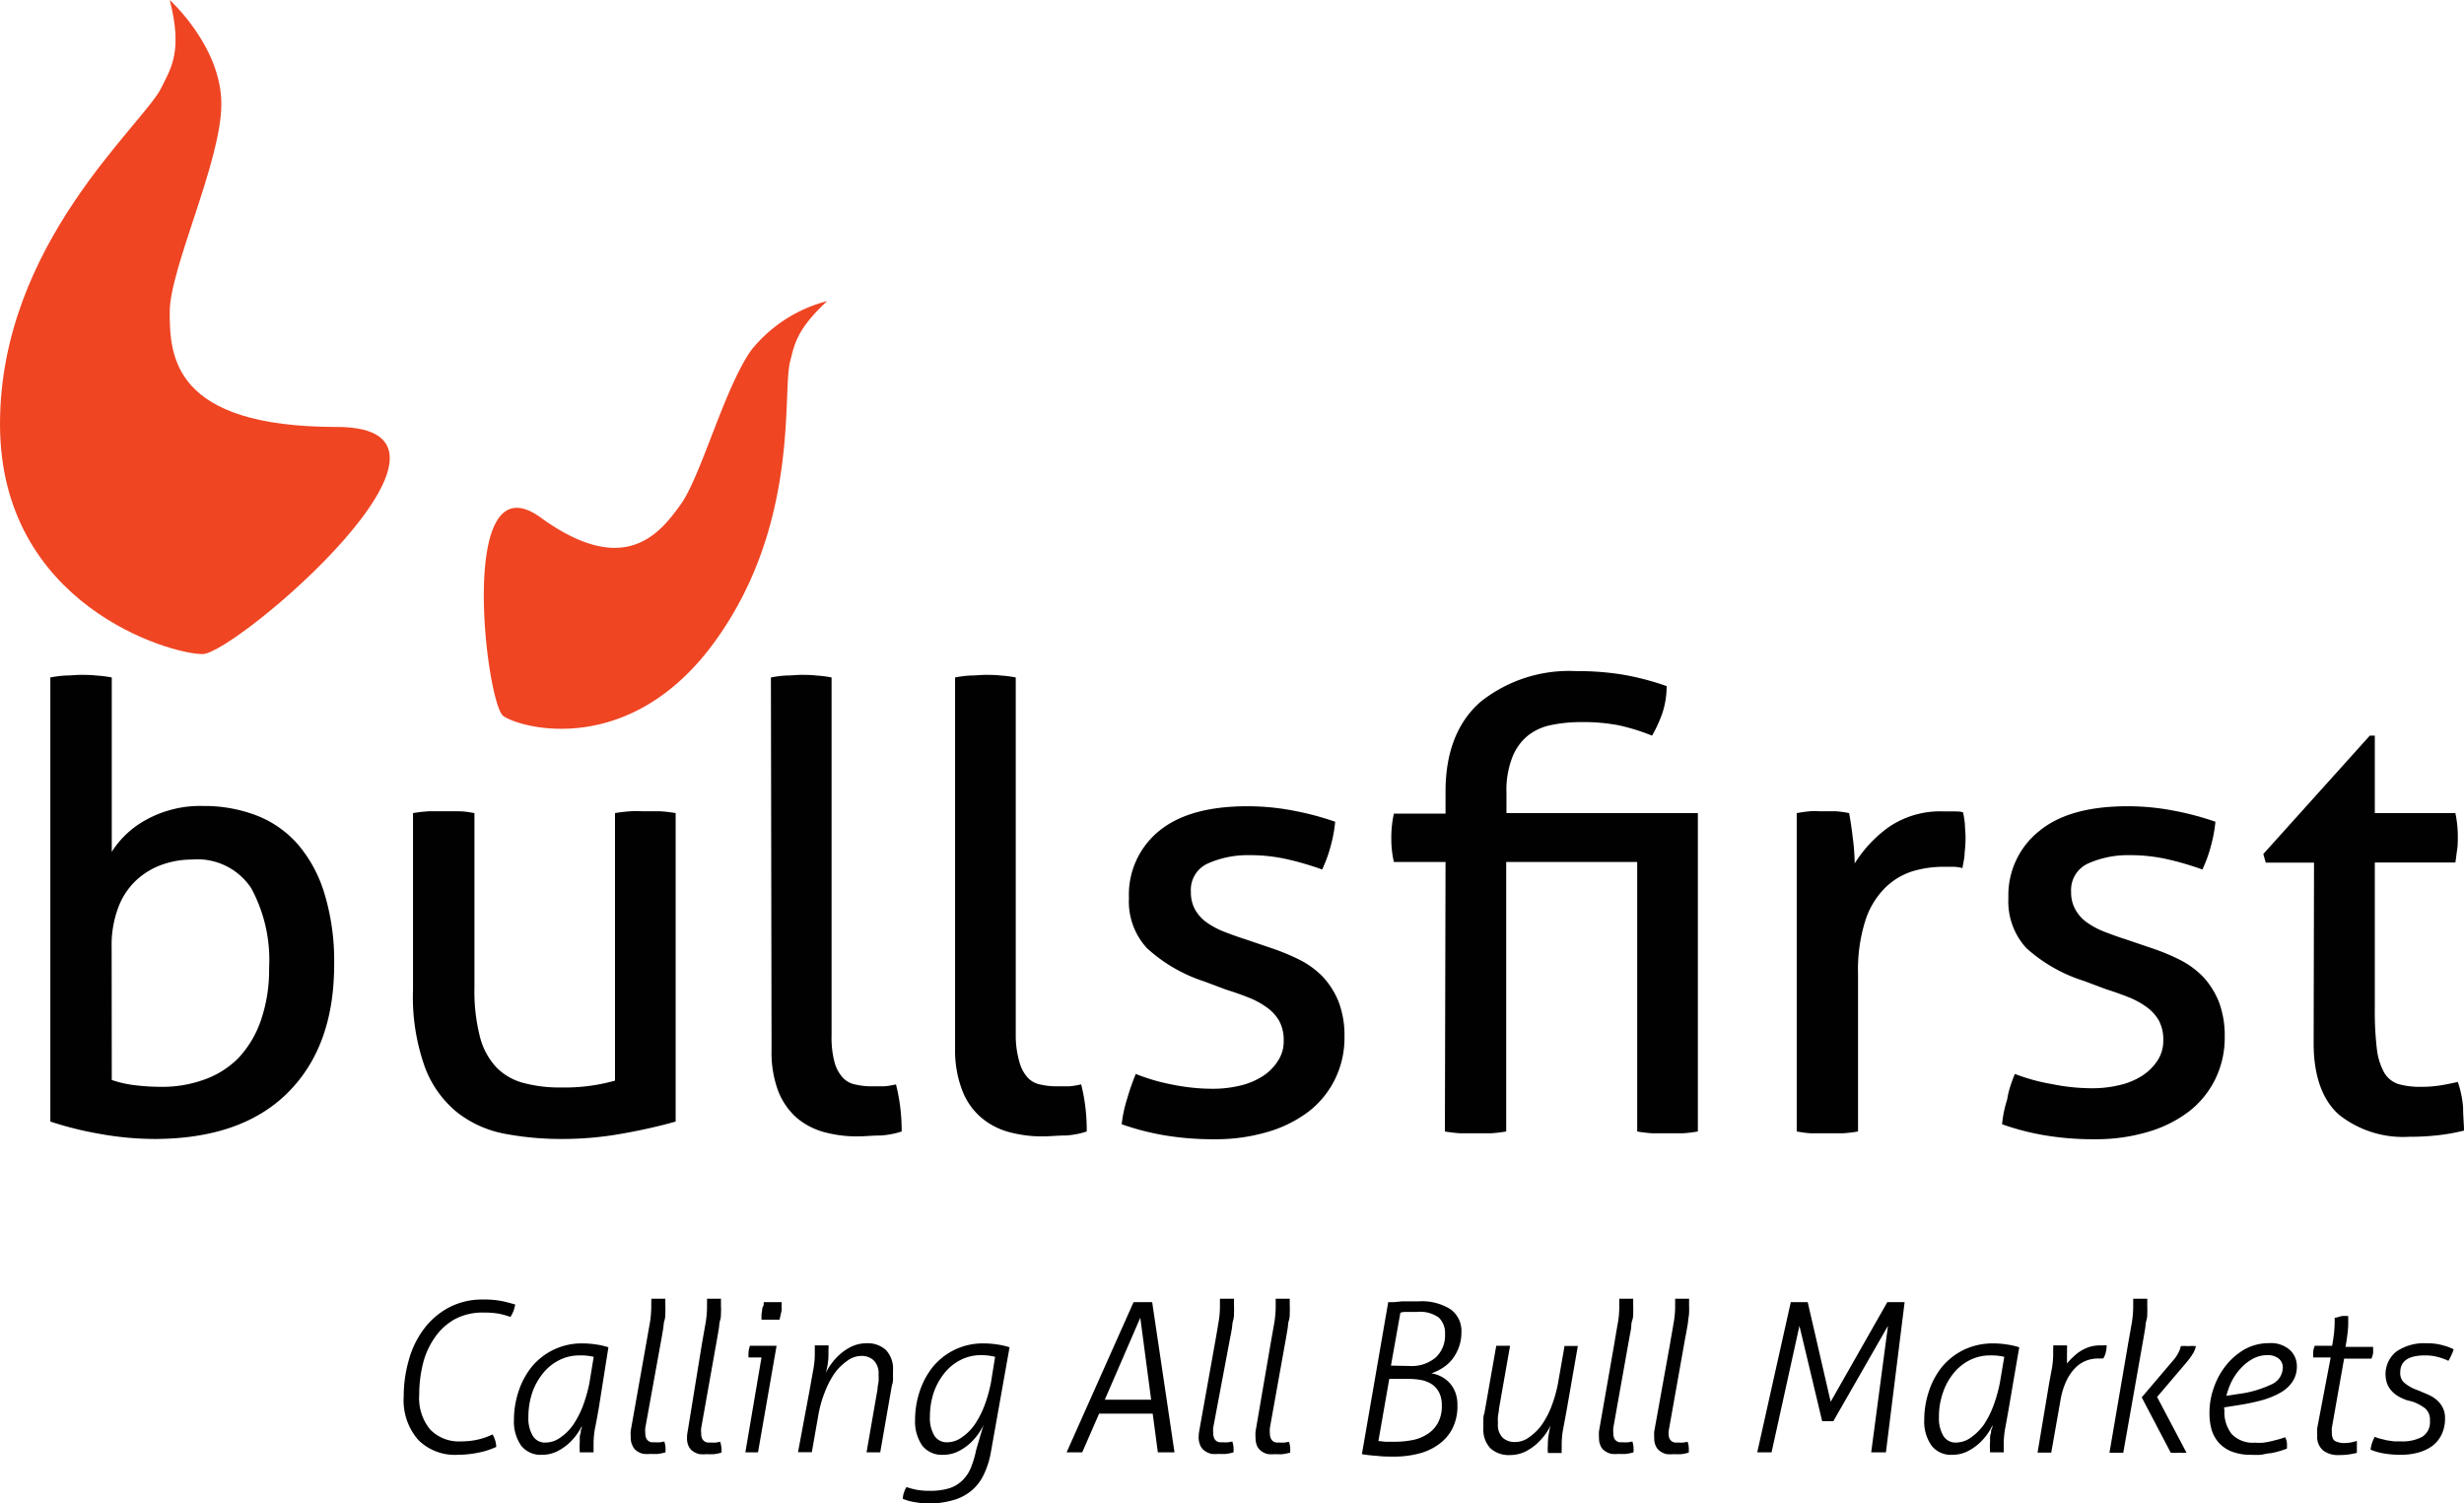<svg xmlns="http://www.w3.org/2000/svg" viewBox="0 0 190.91 116.48"><defs><style>.cls-1{fill:#010101;}.cls-2{fill:#ef4523;}</style></defs><title>Asset 2</title><g id="Layer_2" data-name="Layer 2"><g id="Layer_1-2" data-name="Layer 1"><path class="cls-1" d="M3.9,52.49a9.47,9.47,0,0,1,1.18-.15c.43,0,.82-.05,1.18-.05s.75,0,1.2.05a9.81,9.81,0,0,1,1.2.15V66a7.22,7.22,0,0,1,2.68-2.49,8.64,8.64,0,0,1,4.42-1.06,11.29,11.29,0,0,1,4.08.72,8.17,8.17,0,0,1,3.22,2.23,10.53,10.53,0,0,1,2.08,3.84,18,18,0,0,1,.75,5.5q0,6.33-3.58,9.91T12,88.25a24.39,24.39,0,0,1-4.35-.41A26.49,26.49,0,0,1,3.9,86.9ZM8.66,83.68a8.83,8.83,0,0,0,1.84.41,16.94,16.94,0,0,0,2,.12,9.47,9.47,0,0,0,3.29-.55A7,7,0,0,0,18.45,82,8.05,8.05,0,0,0,20.2,79.1,12,12,0,0,0,20.85,75a11.66,11.66,0,0,0-1.39-6.19,5,5,0,0,0-4.61-2.21,6.88,6.88,0,0,0-2.19.36,5.81,5.81,0,0,0-2,1.15,5.49,5.49,0,0,0-1.46,2.11,8.26,8.26,0,0,0-.55,3.2Z"/><path class="cls-1" d="M32,63a11.72,11.72,0,0,1,1.2-.14c.45,0,.84,0,1.15,0s.76,0,1.21,0,.84.08,1.2.14V76.53a14.11,14.11,0,0,0,.43,3.82,5.38,5.38,0,0,0,1.29,2.37,4.56,4.56,0,0,0,2.12,1.2,10.84,10.84,0,0,0,2.88.34,14.44,14.44,0,0,0,4.17-.53V63c.35-.06.75-.11,1.18-.14s.82,0,1.17,0,.75,0,1.18,0a11.76,11.76,0,0,1,1.17.14V86.9c-1.12.32-2.45.63-4,.91a26.29,26.29,0,0,1-4.83.44,23.41,23.41,0,0,1-4.44-.41,8.49,8.49,0,0,1-3.67-1.66,8.18,8.18,0,0,1-2.49-3.5,16.14,16.14,0,0,1-.92-6Z"/><path class="cls-1" d="M59.73,52.49a9.29,9.29,0,0,1,1.17-.15c.43,0,.83-.05,1.18-.05s.74,0,1.17.05a9.23,9.23,0,0,1,1.18.15V80.23a7.36,7.36,0,0,0,.24,2.11,2.87,2.87,0,0,0,.65,1.18,1.82,1.82,0,0,0,1,.52,5.52,5.52,0,0,0,1.17.13c.29,0,.62,0,1,0a6,6,0,0,0,.93-.15,14.55,14.55,0,0,1,.44,3.65,6.47,6.47,0,0,1-1.64.31c-.64,0-1.23.07-1.77.07a9.72,9.72,0,0,1-2.59-.33,5.58,5.58,0,0,1-2.12-1.1,5.4,5.4,0,0,1-1.44-2.07,8.56,8.56,0,0,1-.52-3.21Z"/><path class="cls-1" d="M74,52.49a9.23,9.23,0,0,1,1.18-.15c.43,0,.82-.05,1.17-.05s.75,0,1.18.05a9.29,9.29,0,0,1,1.17.15V80.23A7.36,7.36,0,0,0,79,82.34a2.87,2.87,0,0,0,.65,1.18,1.82,1.82,0,0,0,1,.52,5.54,5.54,0,0,0,1.18.13c.29,0,.61,0,1,0a6.4,6.4,0,0,0,.94-.15,14.56,14.56,0,0,1,.43,3.65,6.38,6.38,0,0,1-1.63.31c-.64,0-1.23.07-1.78.07a9.72,9.72,0,0,1-2.59-.33A5.53,5.53,0,0,1,76,86.57a5.2,5.2,0,0,1-1.44-2.07A8.55,8.55,0,0,1,74,81.29Z"/><path class="cls-1" d="M88,83.21a15.13,15.13,0,0,0,2.85.83,15.69,15.69,0,0,0,3.1.32,9,9,0,0,0,2.11-.24,5.55,5.55,0,0,0,1.75-.72A3.86,3.86,0,0,0,99,82.22a2.72,2.72,0,0,0,.46-1.56,3.11,3.11,0,0,0-.36-1.58,3.35,3.35,0,0,0-1-1.06,6.29,6.29,0,0,0-1.39-.74q-.8-.32-1.71-.6l-1.68-.63a12.09,12.09,0,0,1-4.46-2.59,5.34,5.34,0,0,1-1.39-3.89,6.35,6.35,0,0,1,2.33-5.18q2.33-1.92,6.84-1.92a18.72,18.72,0,0,1,3.67.36,22.31,22.31,0,0,1,3.14.84,10.81,10.81,0,0,1-.36,1.92,10.39,10.39,0,0,1-.65,1.78,23.15,23.15,0,0,0-2.52-.75,13.07,13.07,0,0,0-3.14-.36,7.58,7.58,0,0,0-3.14.62,2.23,2.23,0,0,0-1.37,2.21,2.79,2.79,0,0,0,.33,1.4,3.17,3.17,0,0,0,.92,1,6.32,6.32,0,0,0,1.32.7c.49.19,1,.38,1.6.57l2.12.72a16.93,16.93,0,0,1,2.18.91,6.82,6.82,0,0,1,1.78,1.32,6.39,6.39,0,0,1,1.2,1.92,7.38,7.38,0,0,1,.45,2.72,7.27,7.27,0,0,1-.72,3.24,7.18,7.18,0,0,1-2,2.49,9.67,9.67,0,0,1-3.19,1.61,14.11,14.11,0,0,1-4.13.58,22.7,22.7,0,0,1-4-.32,20.19,20.19,0,0,1-3.22-.84,9.89,9.89,0,0,1,.41-1.94C87.51,84.49,87.74,83.85,88,83.21Z"/><path class="cls-1" d="M112,66.79h-4a7.7,7.7,0,0,1-.2-1.87,8.15,8.15,0,0,1,.2-1.88h4V61.32c0-3,.9-5.36,2.71-6.94A11,11,0,0,1,122.12,52a21.71,21.71,0,0,1,3.48.25,20.7,20.7,0,0,1,3.53.91,6.58,6.58,0,0,1-.33,2.09A10.14,10.14,0,0,1,128,57a15.64,15.64,0,0,0-2.62-.81,14.44,14.44,0,0,0-2.85-.24,11.19,11.19,0,0,0-2.31.22,4.26,4.26,0,0,0-1.82.81,4.07,4.07,0,0,0-1.22,1.68,7,7,0,0,0-.46,2.76V63h14.83V87.67a11.76,11.76,0,0,1-1.17.14c-.44,0-.83,0-1.18,0s-.74,0-1.18,0a11.76,11.76,0,0,1-1.17-.14V66.79H116.7V87.67a11.63,11.63,0,0,1-1.18.14c-.43,0-.82,0-1.17,0s-.75,0-1.2,0a11.72,11.72,0,0,1-1.2-.14Z"/><path class="cls-1" d="M139.21,63c.35-.06.69-.11,1-.14s.66,0,1,0,.7,0,1.06,0a8.17,8.17,0,0,1,1,.14c.09.49.19,1.12.28,1.9a16.27,16.27,0,0,1,.15,2,10,10,0,0,1,2.66-2.83,7.06,7.06,0,0,1,4.25-1.2l.79,0c.27,0,.51,0,.7.08a8.26,8.26,0,0,1,.14.91c0,.32.05.66.05,1a10.12,10.12,0,0,1-.07,1.2c0,.41-.11.81-.17,1.2a3,3,0,0,0-.79-.1h-.65a8.38,8.38,0,0,0-2.47.36A5.28,5.28,0,0,0,146,68.85a6.27,6.27,0,0,0-1.48,2.5,12.58,12.58,0,0,0-.56,4.08V87.67a11.76,11.76,0,0,1-1.17.14c-.43,0-.83,0-1.18,0s-.74,0-1.17,0-.84-.08-1.23-.14Z"/><path class="cls-1" d="M156.11,83.21A15,15,0,0,0,159,84a15.51,15.51,0,0,0,3.09.32,9,9,0,0,0,2.11-.24,5.6,5.6,0,0,0,1.76-.72,4.09,4.09,0,0,0,1.2-1.18,2.79,2.79,0,0,0,.45-1.56,3.11,3.11,0,0,0-.36-1.58,3.35,3.35,0,0,0-1-1.06,6.29,6.29,0,0,0-1.39-.74c-.53-.21-1.1-.41-1.7-.6l-1.68-.63A12.06,12.06,0,0,1,157,73.46a5.34,5.34,0,0,1-1.39-3.89A6.35,6.35,0,0,1,158,64.39q2.32-1.92,6.84-1.92a18.64,18.64,0,0,1,3.67.36,22.31,22.31,0,0,1,3.14.84,10.81,10.81,0,0,1-.36,1.92,10.39,10.39,0,0,1-.65,1.78,23.15,23.15,0,0,0-2.52-.75,13.07,13.07,0,0,0-3.14-.36,7.58,7.58,0,0,0-3.14.62,2.25,2.25,0,0,0-1.37,2.21,2.69,2.69,0,0,0,.34,1.4,3,3,0,0,0,.91,1,6.32,6.32,0,0,0,1.32.7c.49.19,1,.38,1.6.57l2.12.72a16.35,16.35,0,0,1,2.18.91,6.82,6.82,0,0,1,1.78,1.32,6.39,6.39,0,0,1,1.2,1.92,7.38,7.38,0,0,1,.45,2.72,7.27,7.27,0,0,1-.72,3.24,7.18,7.18,0,0,1-2,2.49,9.67,9.67,0,0,1-3.19,1.61,14.11,14.11,0,0,1-4.13.58,22.7,22.7,0,0,1-4-.32,19.79,19.79,0,0,1-3.21-.84,9.18,9.18,0,0,1,.4-1.94C155.62,84.49,155.85,83.85,156.11,83.21Z"/><path class="cls-1" d="M179.29,66.84h-3.74l-.19-.67L183.61,57H184V63h6.24a8.57,8.57,0,0,1,.19,1.83c0,.35,0,.69-.05,1s-.08.64-.14,1H184V78.07a25,25,0,0,0,.16,3.22,4.92,4.92,0,0,0,.58,1.84,2,2,0,0,0,1.1.87,6.23,6.23,0,0,0,1.76.21,9.31,9.31,0,0,0,1.53-.12c.48-.08.91-.17,1.3-.26a7.76,7.76,0,0,1,.41,2c0,.67.07,1.26.07,1.77a15.43,15.43,0,0,1-2,.36,19.86,19.86,0,0,1-2.25.12,8,8,0,0,1-5.4-1.68c-1.3-1.12-2-3-2-5.57Z"/><path class="cls-1" d="M38.45,112.11a6.13,6.13,0,0,1-1.37.44,8.1,8.1,0,0,1-1.62.17,4,4,0,0,1-3.06-1.16,4.66,4.66,0,0,1-1.12-3.37,10.08,10.08,0,0,1,.37-2.72,7.16,7.16,0,0,1,1.12-2.4,5.92,5.92,0,0,1,1.93-1.72,5.53,5.53,0,0,1,2.78-.66,6.83,6.83,0,0,1,1.55.15c.41.1.71.18.89.24a4.73,4.73,0,0,1-.13.49,3.51,3.51,0,0,1-.24.47,6.56,6.56,0,0,0-.88-.25,6.84,6.84,0,0,0-1.22-.09,4.53,4.53,0,0,0-2.24.53,4.58,4.58,0,0,0-1.54,1.43,6.1,6.1,0,0,0-.9,2,10.13,10.13,0,0,0-.29,2.41,3.84,3.84,0,0,0,.84,2.68,3.09,3.09,0,0,0,2.41.93,5.73,5.73,0,0,0,1.34-.15,5,5,0,0,0,1.09-.39A2,2,0,0,1,38.45,112.11Z"/><path class="cls-1" d="M46.4,109.06c-.11.62-.2,1.14-.29,1.56a6.73,6.73,0,0,0-.12,1.23c0,.15,0,.27,0,.36s0,.2,0,.32l-.27,0h-.55l-.25,0a7.32,7.32,0,0,1,0-.81c0-.08,0-.17,0-.28s0-.22.05-.35,0-.24.07-.36,0-.23.08-.32a4.17,4.17,0,0,1-.43.73,4.44,4.44,0,0,1-.69.76,4.07,4.07,0,0,1-.91.59,2.64,2.64,0,0,1-1.1.23,1.92,1.92,0,0,1-1.62-.72,3.29,3.29,0,0,1-.55-2,7,7,0,0,1,.35-2.17,6,6,0,0,1,1-1.89,5,5,0,0,1,4-1.85,6.91,6.91,0,0,1,1.07.09,5.26,5.26,0,0,1,.9.21ZM46,105.13a4.32,4.32,0,0,0-1.11-.11,3.43,3.43,0,0,0-1.55.36,3.79,3.79,0,0,0-1.25,1,5,5,0,0,0-.85,1.52,5.87,5.87,0,0,0-.3,1.9,2.64,2.64,0,0,0,.34,1.45,1.08,1.08,0,0,0,1,.52,1.92,1.92,0,0,0,1.14-.39,3.87,3.87,0,0,0,1-1,7.17,7.17,0,0,0,.76-1.49,11.31,11.31,0,0,0,.49-1.75Z"/><path class="cls-1" d="M50.07,104.09c.11-.61.2-1.14.28-1.58a8,8,0,0,0,.11-1.25v-.34a1.68,1.68,0,0,0,0-.29l.29,0h.8c0,.12,0,.23,0,.32v.27a4.71,4.71,0,0,1,0,.48c0,.2,0,.4-.07.62s-.06.43-.1.65-.07.42-.1.59L50,110.62a1.7,1.7,0,0,0,0,.42.9.9,0,0,0,.07.4.52.52,0,0,0,.19.22.5.5,0,0,0,.24.09l.26,0a2.58,2.58,0,0,0,.39,0l.32-.06a2.09,2.09,0,0,1,.09.41,3.19,3.19,0,0,1,0,.43,3.78,3.78,0,0,1-.57.12,4.1,4.1,0,0,1-.57,0,3.43,3.43,0,0,1-.56,0,1.4,1.4,0,0,1-.5-.21A1,1,0,0,1,49,112a1.39,1.39,0,0,1-.13-.65,3.22,3.22,0,0,1,0-.5Z"/><path class="cls-1" d="M54.39,104.09c.11-.61.2-1.14.28-1.58a8,8,0,0,0,.11-1.25v-.34c0-.07,0-.17,0-.29l.28,0h.8c0,.12,0,.23,0,.32v.27a3.08,3.08,0,0,1,0,.48c0,.2,0,.4-.07.62s-.06.43-.1.65-.07.42-.1.59l-1.26,7.08a1.7,1.7,0,0,0,0,.42.9.9,0,0,0,.07.4.52.52,0,0,0,.19.22.5.5,0,0,0,.24.09l.26,0a2.85,2.85,0,0,0,.4,0l.31-.06a2.21,2.21,0,0,1,.1.84,3.53,3.53,0,0,1-.57.12,4,4,0,0,1-.56,0,3.45,3.45,0,0,1-.57,0,1.35,1.35,0,0,1-.49-.21.91.91,0,0,1-.35-.4,1.39,1.39,0,0,1-.13-.65,2.41,2.41,0,0,1,.05-.5Z"/><path class="cls-1" d="M59,105.18H58a2.45,2.45,0,0,1,0-.46,3.63,3.63,0,0,1,.1-.45h2.07l-1.44,8.26-.27,0H58l-.25,0Zm0-2.93c0-.1,0-.22,0-.36a2.43,2.43,0,0,1,.05-.35c0-.09,0-.2.08-.33s0-.23.07-.32l.36,0h.68l.32,0c0,.09,0,.19,0,.32a2.32,2.32,0,0,1,0,.33l-.08.35-.08.36-.33,0h-.68Z"/><path class="cls-1" d="M62.73,107.7c.11-.61.2-1.13.28-1.56a6.63,6.63,0,0,0,.12-1.22v-.37c0-.09,0-.19,0-.31l.26,0h.55l.25,0a.86.86,0,0,1,0,.28c0,.1,0,.23,0,.38a5.32,5.32,0,0,1-.06.81,6.48,6.48,0,0,1-.15.68,3.72,3.72,0,0,1,.44-.73,4.13,4.13,0,0,1,.7-.76,3.85,3.85,0,0,1,.91-.59,2.72,2.72,0,0,1,1.11-.23,2.07,2.07,0,0,1,1.51.53,2.12,2.12,0,0,1,.54,1.57c0,.16,0,.35,0,.55s0,.4-.08.58l-.91,5.22-.26,0h-.55l-.25,0,.85-4.89c0-.2.06-.4.08-.6a3.71,3.71,0,0,0,0-.54,1.41,1.41,0,0,0-.38-1.1,1.36,1.36,0,0,0-.95-.34,1.83,1.83,0,0,0-1.11.39,4.05,4.05,0,0,0-1,1,7.07,7.07,0,0,0-.75,1.48,8.92,8.92,0,0,0-.48,1.74l-.5,2.85-.27,0h-.55l-.25,0Z"/><path class="cls-1" d="M76.2,110.41a4.17,4.17,0,0,1-.43.73,4.44,4.44,0,0,1-.69.76,4.07,4.07,0,0,1-.91.59,2.64,2.64,0,0,1-1.1.23,1.92,1.92,0,0,1-1.62-.72,3.29,3.29,0,0,1-.55-2,7,7,0,0,1,.35-2.17,6,6,0,0,1,1-1.89,5,5,0,0,1,4-1.85,6.91,6.91,0,0,1,1.07.09,5.26,5.26,0,0,1,.9.21l-1.45,8.15a6.65,6.65,0,0,1-.54,1.7,3.64,3.64,0,0,1-.94,1.24,3.76,3.76,0,0,1-1.43.75,6.62,6.62,0,0,1-2,.26,5.66,5.66,0,0,1-.91-.09,4,4,0,0,1-1-.27,1.55,1.55,0,0,1,.09-.49,2.09,2.09,0,0,1,.19-.42,6.22,6.22,0,0,0,.78.21,5.52,5.52,0,0,0,1,.08,5,5,0,0,0,1.55-.2,2.59,2.59,0,0,0,1-.6,2.89,2.89,0,0,0,.67-1,7.64,7.64,0,0,0,.4-1.36Zm.9-5.28A4.32,4.32,0,0,0,76,105a3.43,3.43,0,0,0-1.55.36,3.79,3.79,0,0,0-1.25,1,5,5,0,0,0-.85,1.52,5.87,5.87,0,0,0-.3,1.9,2.64,2.64,0,0,0,.34,1.45,1.12,1.12,0,0,0,1,.52,1.92,1.92,0,0,0,1.14-.39,3.87,3.87,0,0,0,1-1,7.17,7.17,0,0,0,.76-1.49,11.31,11.31,0,0,0,.49-1.75Z"/><path class="cls-1" d="M87.83,100.89l.38,0H89l.27,0L91,112.53l-.26,0H90l-.29,0-.4-3H85.16l-1.31,3-.28,0H82.9l-.26,0Zm1.36,7.56-.84-6.35-2.75,6.35Z"/><path class="cls-1" d="M94.13,104.09c.11-.61.2-1.14.27-1.58a7,7,0,0,0,.12-1.25v-.34c0-.07,0-.17,0-.29l.28,0h.81c0,.12,0,.23,0,.32v.27a4.71,4.71,0,0,1,0,.48c0,.2,0,.4-.07.62s-.06.43-.1.65-.07.42-.11.59L94,110.62a2.37,2.37,0,0,0,0,.42.89.89,0,0,0,.08.4.5.5,0,0,0,.18.22.58.58,0,0,0,.25.09l.25,0a2.71,2.71,0,0,0,.4,0l.32-.06a2.09,2.09,0,0,1,.09.41,3.08,3.08,0,0,1,0,.43,3.63,3.63,0,0,1-.56.12,4.21,4.21,0,0,1-.57,0,3.66,3.66,0,0,1-.57,0,1.43,1.43,0,0,1-.49-.21A1,1,0,0,1,93,112a1.53,1.53,0,0,1-.13-.65,3.37,3.37,0,0,1,.05-.5Z"/><path class="cls-1" d="M98.45,104.09c.11-.61.2-1.14.28-1.58a8,8,0,0,0,.11-1.25v-.34c0-.07,0-.17,0-.29l.29,0h.8c0,.12,0,.23,0,.32v.27a4.71,4.71,0,0,1,0,.48c0,.2,0,.4-.07.62s-.06.43-.1.65-.07.42-.1.59l-1.27,7.08a2.37,2.37,0,0,0,0,.42.89.89,0,0,0,.08.4.52.52,0,0,0,.43.31l.26,0a2.58,2.58,0,0,0,.39,0l.32-.06a2.09,2.09,0,0,1,.09.41,3.19,3.19,0,0,1,0,.43,4.06,4.06,0,0,1-.57.12,4.21,4.21,0,0,1-.57,0,3.43,3.43,0,0,1-.56,0,1.4,1.4,0,0,1-.5-.21,1.06,1.06,0,0,1-.35-.4,1.53,1.53,0,0,1-.13-.65,3.37,3.37,0,0,1,0-.5Z"/><path class="cls-1" d="M107.56,100.89l.46,0,.62-.06c.22,0,.44,0,.67,0l.62,0a4.16,4.16,0,0,1,2.45.61,2.07,2.07,0,0,1,.85,1.8,3.27,3.27,0,0,1-.2,1.15,3.47,3.47,0,0,1-.51.93,3,3,0,0,1-.75.67,3.87,3.87,0,0,1-.87.42,2.4,2.4,0,0,1,.77.25,2.32,2.32,0,0,1,.64.49,2.29,2.29,0,0,1,.45.74,2.72,2.72,0,0,1,.16,1,3.79,3.79,0,0,1-.4,1.82,3.42,3.42,0,0,1-1.09,1.23,4.44,4.44,0,0,1-1.56.7,7.42,7.42,0,0,1-1.84.22c-.44,0-.9,0-1.37-.06a10.16,10.16,0,0,1-1.14-.13Zm-.76,10.76.54.06c.24,0,.48,0,.74,0a7.23,7.23,0,0,0,1.3-.12,3.18,3.18,0,0,0,1.16-.44,2.36,2.36,0,0,0,.84-.85,2.65,2.65,0,0,0,.33-1.39,2.15,2.15,0,0,0-.2-1,1.72,1.72,0,0,0-.53-.63,2.3,2.3,0,0,0-.8-.34,5.21,5.21,0,0,0-1-.1h-1.54Zm2.45-5.81a2.86,2.86,0,0,0,2-.67,2.32,2.32,0,0,0,.71-1.79,1.65,1.65,0,0,0-.48-1.29,2.46,2.46,0,0,0-1.67-.44c-.25,0-.5,0-.74,0s-.44,0-.57.07l-.73,4.09Z"/><path class="cls-1" d="M115.93,104.27l.27,0h.55l.25,0-.86,4.89c0,.19-.06.39-.08.6s0,.38,0,.53a1.41,1.41,0,0,0,.37,1.11,1.39,1.39,0,0,0,.95.33,1.82,1.82,0,0,0,1.11-.38,4,4,0,0,0,1-1,6.74,6.74,0,0,0,.75-1.47,10.17,10.17,0,0,0,.48-1.74l.5-2.85.27,0H122l.25,0-.84,4.82c-.11.62-.21,1.14-.29,1.57a6.54,6.54,0,0,0-.12,1.22c0,.15,0,.27,0,.36a2.14,2.14,0,0,0,0,.32l-.27,0h-.55l-.25,0a3.86,3.86,0,0,1,0-.66,4.14,4.14,0,0,1,.07-.81,6.69,6.69,0,0,1,.14-.68,3.62,3.62,0,0,1-.43.73,5,5,0,0,1-.7.76,4.07,4.07,0,0,1-.91.59,2.72,2.72,0,0,1-1.11.23,2.1,2.1,0,0,1-1.52-.53,2.12,2.12,0,0,1-.54-1.57c0-.16,0-.35,0-.55s0-.4.08-.59Z"/><path class="cls-1" d="M125.08,104.09c.1-.61.19-1.14.27-1.58a7,7,0,0,0,.11-1.25v-.34c0-.07,0-.17,0-.29l.28,0h.8c0,.12,0,.23,0,.32v.27a4.71,4.71,0,0,1,0,.48c0,.2,0,.4-.08.62s-.06.43-.09.65l-.11.59L125,110.62a2.37,2.37,0,0,0,0,.42.9.9,0,0,0,.07.4.52.52,0,0,0,.19.22.54.54,0,0,0,.24.09l.26,0a2.85,2.85,0,0,0,.4,0l.31-.06a1.24,1.24,0,0,1,.09.41,2.1,2.1,0,0,1,0,.43,3.53,3.53,0,0,1-.57.12,4,4,0,0,1-.56,0,3.45,3.45,0,0,1-.57,0,1.35,1.35,0,0,1-.49-.21.91.91,0,0,1-.35-.4,1.39,1.39,0,0,1-.13-.65,3.37,3.37,0,0,1,0-.5Z"/><path class="cls-1" d="M129.4,104.09c.1-.61.2-1.14.27-1.58a7,7,0,0,0,.12-1.25v-.34c0-.07,0-.17,0-.29l.28,0h.8c0,.12,0,.23,0,.32v.27a4.71,4.71,0,0,1,0,.48c0,.2-.05.4-.07.62s-.06.43-.1.65-.07.42-.11.59l-1.26,7.08a2.37,2.37,0,0,0-.05.42,1.06,1.06,0,0,0,.07.4.55.55,0,0,0,.43.31l.26,0a2.85,2.85,0,0,0,.4,0l.31-.06a1.24,1.24,0,0,1,.09.41,2.1,2.1,0,0,1,0,.43,3.63,3.63,0,0,1-.56.12,4.21,4.21,0,0,1-.57,0,3.55,3.55,0,0,1-.57,0,1.35,1.35,0,0,1-.49-.21,1,1,0,0,1-.35-.4,1.39,1.39,0,0,1-.13-.65,3.37,3.37,0,0,1,0-.5Z"/><path class="cls-1" d="M138.75,100.89l.31,0h.73l.27,0,1.78,7.72,4.39-7.72.32,0h.73l.29,0-1.45,11.64-.27,0h-.63l-.24,0,1.3-9.8-4.23,7.38a.66.66,0,0,1-.23,0h-.44a.48.48,0,0,1-.2,0l-1.76-7.38-2.16,9.8-.25,0h-.62l-.24,0Z"/><path class="cls-1" d="M155.65,109.06c-.11.62-.2,1.14-.28,1.56a6.73,6.73,0,0,0-.12,1.23v.36c0,.09,0,.2,0,.32l-.26,0h-.55l-.25,0a5.51,5.51,0,0,1,0-.81c0-.08,0-.17,0-.28s0-.22.05-.35,0-.24.07-.36.06-.23.08-.32a4.17,4.17,0,0,1-.43.73,4.44,4.44,0,0,1-.69.76,4.07,4.07,0,0,1-.91.59,2.64,2.64,0,0,1-1.1.23,1.89,1.89,0,0,1-1.61-.72,3.22,3.22,0,0,1-.56-2,7,7,0,0,1,.35-2.17,6,6,0,0,1,1-1.89,5.07,5.07,0,0,1,1.69-1.34,5.16,5.16,0,0,1,2.34-.51,6.81,6.81,0,0,1,1.07.09,5.4,5.4,0,0,1,.91.21Zm-.36-3.93a4.32,4.32,0,0,0-1.11-.11,3.43,3.43,0,0,0-1.55.36,3.79,3.79,0,0,0-1.25,1,4.77,4.77,0,0,0-.84,1.52,5.61,5.61,0,0,0-.31,1.9,2.64,2.64,0,0,0,.34,1.45,1.09,1.09,0,0,0,1,.52,2,2,0,0,0,1.14-.39,4.22,4.22,0,0,0,1-1,7.16,7.16,0,0,0,.75-1.49,11.31,11.31,0,0,0,.49-1.75Z"/><path class="cls-1" d="M158.68,107.7c.1-.61.2-1.13.28-1.56a6.63,6.63,0,0,0,.12-1.22c0-.15,0-.27,0-.37a2,2,0,0,0,0-.31l.27,0h.55l.25,0a1.17,1.17,0,0,1,0,.26,3.33,3.33,0,0,1,0,.35c0,.16,0,.3,0,.43s0,.25,0,.37a4.38,4.38,0,0,1,.51-.54,3.21,3.21,0,0,1,.58-.45,3.09,3.09,0,0,1,.69-.31,3,3,0,0,1,.84-.11H163a.62.62,0,0,1,.22,0,2.06,2.06,0,0,1-.05.48,1.59,1.59,0,0,1-.21.54.58.58,0,0,0-.17,0l-.28,0a2.54,2.54,0,0,0-.88.17,2.45,2.45,0,0,0-.83.55,3.67,3.67,0,0,0-.69,1,5.57,5.57,0,0,0-.46,1.49l-.72,4.08-.26,0h-.55l-.25,0Z"/><path class="cls-1" d="M164.89,104.09c.11-.61.2-1.14.28-1.58a8,8,0,0,0,.11-1.25v-.34c0-.07,0-.17,0-.29l.29,0h.8c0,.12,0,.23,0,.32v.27a4.71,4.71,0,0,1,0,.48c0,.2,0,.4-.07.62s-.06.43-.1.65-.07.42-.1.59l-1.59,9-.27,0h-.55l-.25,0Zm1.05,4.18,2.55-3a2.87,2.87,0,0,0,.31-.49,2.14,2.14,0,0,0,.17-.48,3.74,3.74,0,0,1,.55,0,4.1,4.1,0,0,1,.62,0,1.92,1.92,0,0,1-.25.61,6.25,6.25,0,0,1-.48.65l-2.28,2.68,2.28,4.32a4.4,4.4,0,0,1-.58,0,4.48,4.48,0,0,1-.64,0Z"/><path class="cls-1" d="M172.35,109.29a2.71,2.71,0,0,0,.57,1.83,2.26,2.26,0,0,0,1.8.66,3.59,3.59,0,0,0,.64,0,5.8,5.8,0,0,0,.65-.12l.58-.15.47-.15a1.56,1.56,0,0,1,.13.43,4.14,4.14,0,0,1,0,.45c-.16.06-.34.13-.56.19a6.72,6.72,0,0,1-.71.17c-.25,0-.5.09-.76.12a6.4,6.4,0,0,1-.73,0,4.06,4.06,0,0,1-1.54-.26,2.68,2.68,0,0,1-1-.7,2.72,2.72,0,0,1-.54-1,4.6,4.6,0,0,1-.16-1.25,5.72,5.72,0,0,1,.34-2,5.81,5.81,0,0,1,.95-1.73,5.08,5.08,0,0,1,1.45-1.24,3.85,3.85,0,0,1,1.87-.47,2.21,2.21,0,0,1,1.61.52,1.69,1.69,0,0,1,.55,1.27,2.12,2.12,0,0,1-.34,1.2,2.77,2.77,0,0,1-.94.85,6.46,6.46,0,0,1-1.42.58,16.29,16.29,0,0,1-1.75.37l-1.19.19Zm1.06-1.28a8.42,8.42,0,0,0,2.55-.73,1.45,1.45,0,0,0,.91-1.31.87.87,0,0,0-.31-.7,1.33,1.33,0,0,0-.9-.27,2.29,2.29,0,0,0-1.09.27,3.57,3.57,0,0,0-.91.7,4.39,4.39,0,0,0-.72,1,5.46,5.46,0,0,0-.44,1.18Z"/><path class="cls-1" d="M180.58,105.18h-1.35a3.4,3.4,0,0,1,0-.45,1.43,1.43,0,0,1,.12-.46h1.34c.06-.28.1-.58.14-.9a8.71,8.71,0,0,0,.06-1.09v-.18c.17,0,.36-.09.56-.13a3.83,3.83,0,0,1,.49,0c0,.12,0,.23,0,.32v.27a7,7,0,0,1-.06.8q-.06.5-.15,1h2.14c0,.15,0,.3,0,.45a1.79,1.79,0,0,1-.13.46h-2.12l-.95,5.37a.89.89,0,0,0,0,.22V111c0,.35.09.58.29.67a1.51,1.51,0,0,0,.65.14,3,3,0,0,0,1-.17c0,.14,0,.29,0,.43s0,.31,0,.5a5.34,5.34,0,0,1-1.39.17,1.9,1.9,0,0,1-1.22-.35,1.39,1.39,0,0,1-.46-1.18,4.1,4.1,0,0,1,0-.57Z"/><path class="cls-1" d="M186.45,108.48a5.57,5.57,0,0,1-.52-.23,2.15,2.15,0,0,1-.53-.38,1.9,1.9,0,0,1-.41-.57,2.24,2.24,0,0,1,.68-2.58,3.78,3.78,0,0,1,2.34-.64,4.29,4.29,0,0,1,1.31.17,3.65,3.65,0,0,1,.79.3,3,3,0,0,1-.18.45,3.74,3.74,0,0,1-.23.44,4.31,4.31,0,0,0-.72-.27,3.7,3.7,0,0,0-1.1-.15c-1.28,0-1.91.44-1.91,1.32a1,1,0,0,0,.28.77,3.15,3.15,0,0,0,1,.58l.16.06.68.29a2.73,2.73,0,0,1,.66.39,2,2,0,0,1,.49.59,1.75,1.75,0,0,1,.2.87,2.8,2.8,0,0,1-.28,1.29,2.44,2.44,0,0,1-.74.88,3.46,3.46,0,0,1-1.1.5,5.16,5.16,0,0,1-1.33.16,7.28,7.28,0,0,1-1.37-.12,4.25,4.25,0,0,1-.95-.28,2.72,2.72,0,0,1,.33-1,1.61,1.61,0,0,0,.41.15l.53.13.56.08.52,0a3.2,3.2,0,0,0,1.66-.36,1.33,1.33,0,0,0,.59-1.24,1.16,1.16,0,0,0-.35-.94,3.52,3.52,0,0,0-1-.54Z"/><path class="cls-2" d="M13.15,0s4,3.6,4,8.06-4,12.72-4,16.11.21,8.91,12.93,8.91-7.85,17.6-10.39,17.6S0,46.86,0,32.86,11.13,9.65,12.51,6.78C13.23,5.3,14.18,4,13.15,0Z"/><path class="cls-2" d="M64.09,23.33a11.1,11.1,0,0,0-5.86,3.77c-2.09,2.91-3.91,9.8-5.5,12s-4.3,5.74-10.84,1S37.66,54.53,39,55.48s9.86,3.3,16.43-5.83S60.59,30.38,61.22,28C61.55,26.76,61.66,25.58,64.09,23.33Z"/></g></g></svg>